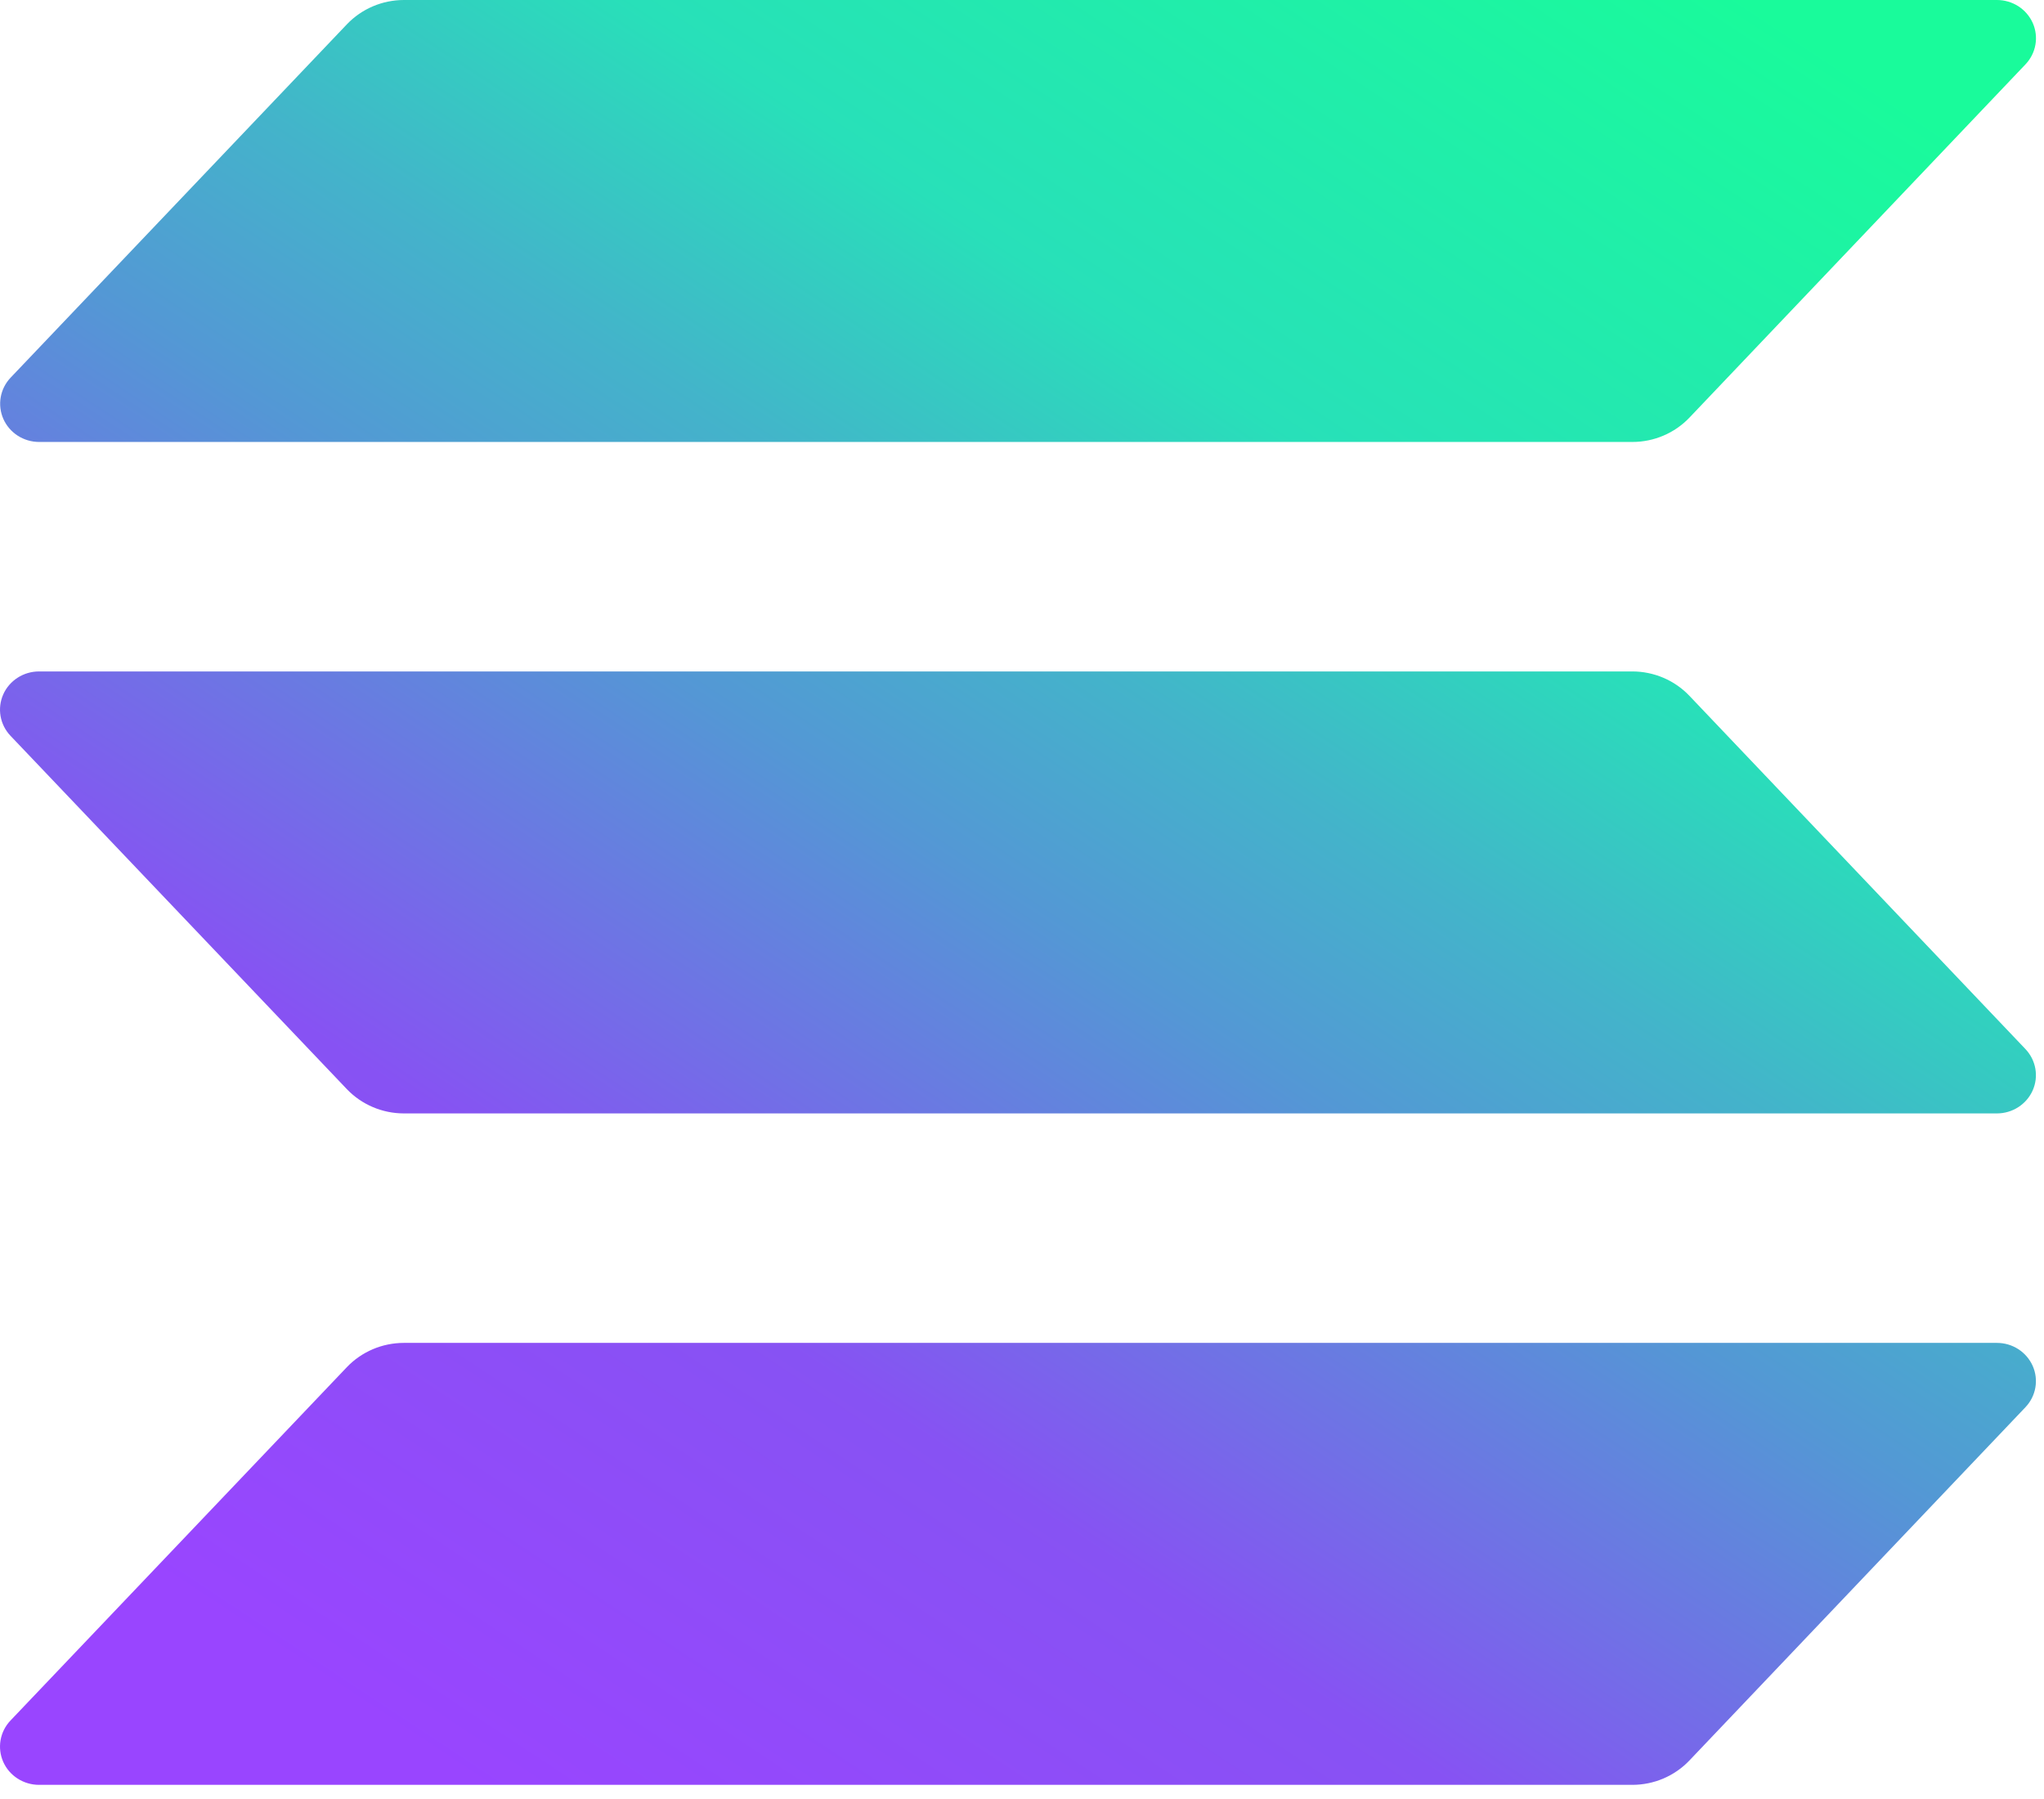 <svg width="100" height="88" viewBox="0 0 100 88" fill="none" xmlns="http://www.w3.org/2000/svg">
<path fill-rule="evenodd" clip-rule="evenodd" d="M79.858 21.619H1.912C1.54 21.618 1.177 21.511 0.866 21.311C0.556 21.111 0.312 20.826 0.164 20.492C0.017 20.158 -0.028 19.789 0.035 19.43C0.098 19.071 0.267 18.738 0.52 18.472L16.971 1.189C17.328 0.815 17.759 0.516 18.238 0.311C18.717 0.107 19.233 0.001 19.756 0H97.699C98.07 1.23098e-05 98.434 0.107 98.746 0.306C99.056 0.506 99.301 0.791 99.45 1.125C99.598 1.459 99.643 1.829 99.58 2.188C99.517 2.547 99.348 2.881 99.095 3.147L82.652 20.43C82.294 20.805 81.862 21.105 81.381 21.309C80.901 21.514 80.382 21.619 79.858 21.619ZM82.649 34.033C82.292 33.658 81.859 33.359 81.379 33.154C80.898 32.95 80.38 32.844 79.856 32.844H1.909C1.537 32.844 1.173 32.951 0.862 33.151C0.551 33.351 0.306 33.635 0.158 33.969C0.01 34.304 -0.035 34.673 0.028 35.033C0.091 35.392 0.259 35.725 0.513 35.992L16.968 53.275C17.325 53.649 17.756 53.948 18.235 54.152C18.714 54.357 19.231 54.463 19.753 54.464H97.696C98.068 54.464 98.432 54.357 98.743 54.157C99.053 53.957 99.298 53.673 99.447 53.338C99.595 53.004 99.64 52.635 99.577 52.275C99.514 51.916 99.345 51.583 99.092 51.316L82.649 34.033ZM99.092 68.836L82.649 86.119C82.292 86.494 81.859 86.793 81.379 86.998C80.898 87.203 80.38 87.308 79.856 87.308H1.909C1.537 87.308 1.173 87.201 0.862 87.001C0.551 86.802 0.306 86.517 0.158 86.183C0.01 85.848 -0.035 85.479 0.028 85.12C0.091 84.76 0.259 84.427 0.513 84.161L16.968 66.878C17.325 66.503 17.756 66.205 18.235 66C18.714 65.796 19.231 65.69 19.753 65.689H97.696C98.068 65.689 98.432 65.795 98.743 65.995C99.053 66.195 99.298 66.48 99.447 66.814C99.595 67.148 99.64 67.518 99.577 67.877C99.514 68.236 99.345 68.57 99.092 68.836Z" fill="url(#paint0_linear_621_3779)"/>
<defs>
<linearGradient id="paint0_linear_621_3779" x1="61.106" y1="124.168" x2="127.655" y2="23.333" gradientUnits="userSpaceOnUse">
<stop offset="0.08" stop-color="#9945FF"/>
<stop offset="0.3" stop-color="#8752F3"/>
<stop offset="0.5" stop-color="#5497D5"/>
<stop offset="0.6" stop-color="#43B4CA"/>
<stop offset="0.72" stop-color="#28E0B9"/>
<stop offset="0.97" stop-color="#19FB9B"/>
</linearGradient>
</defs>
</svg>

